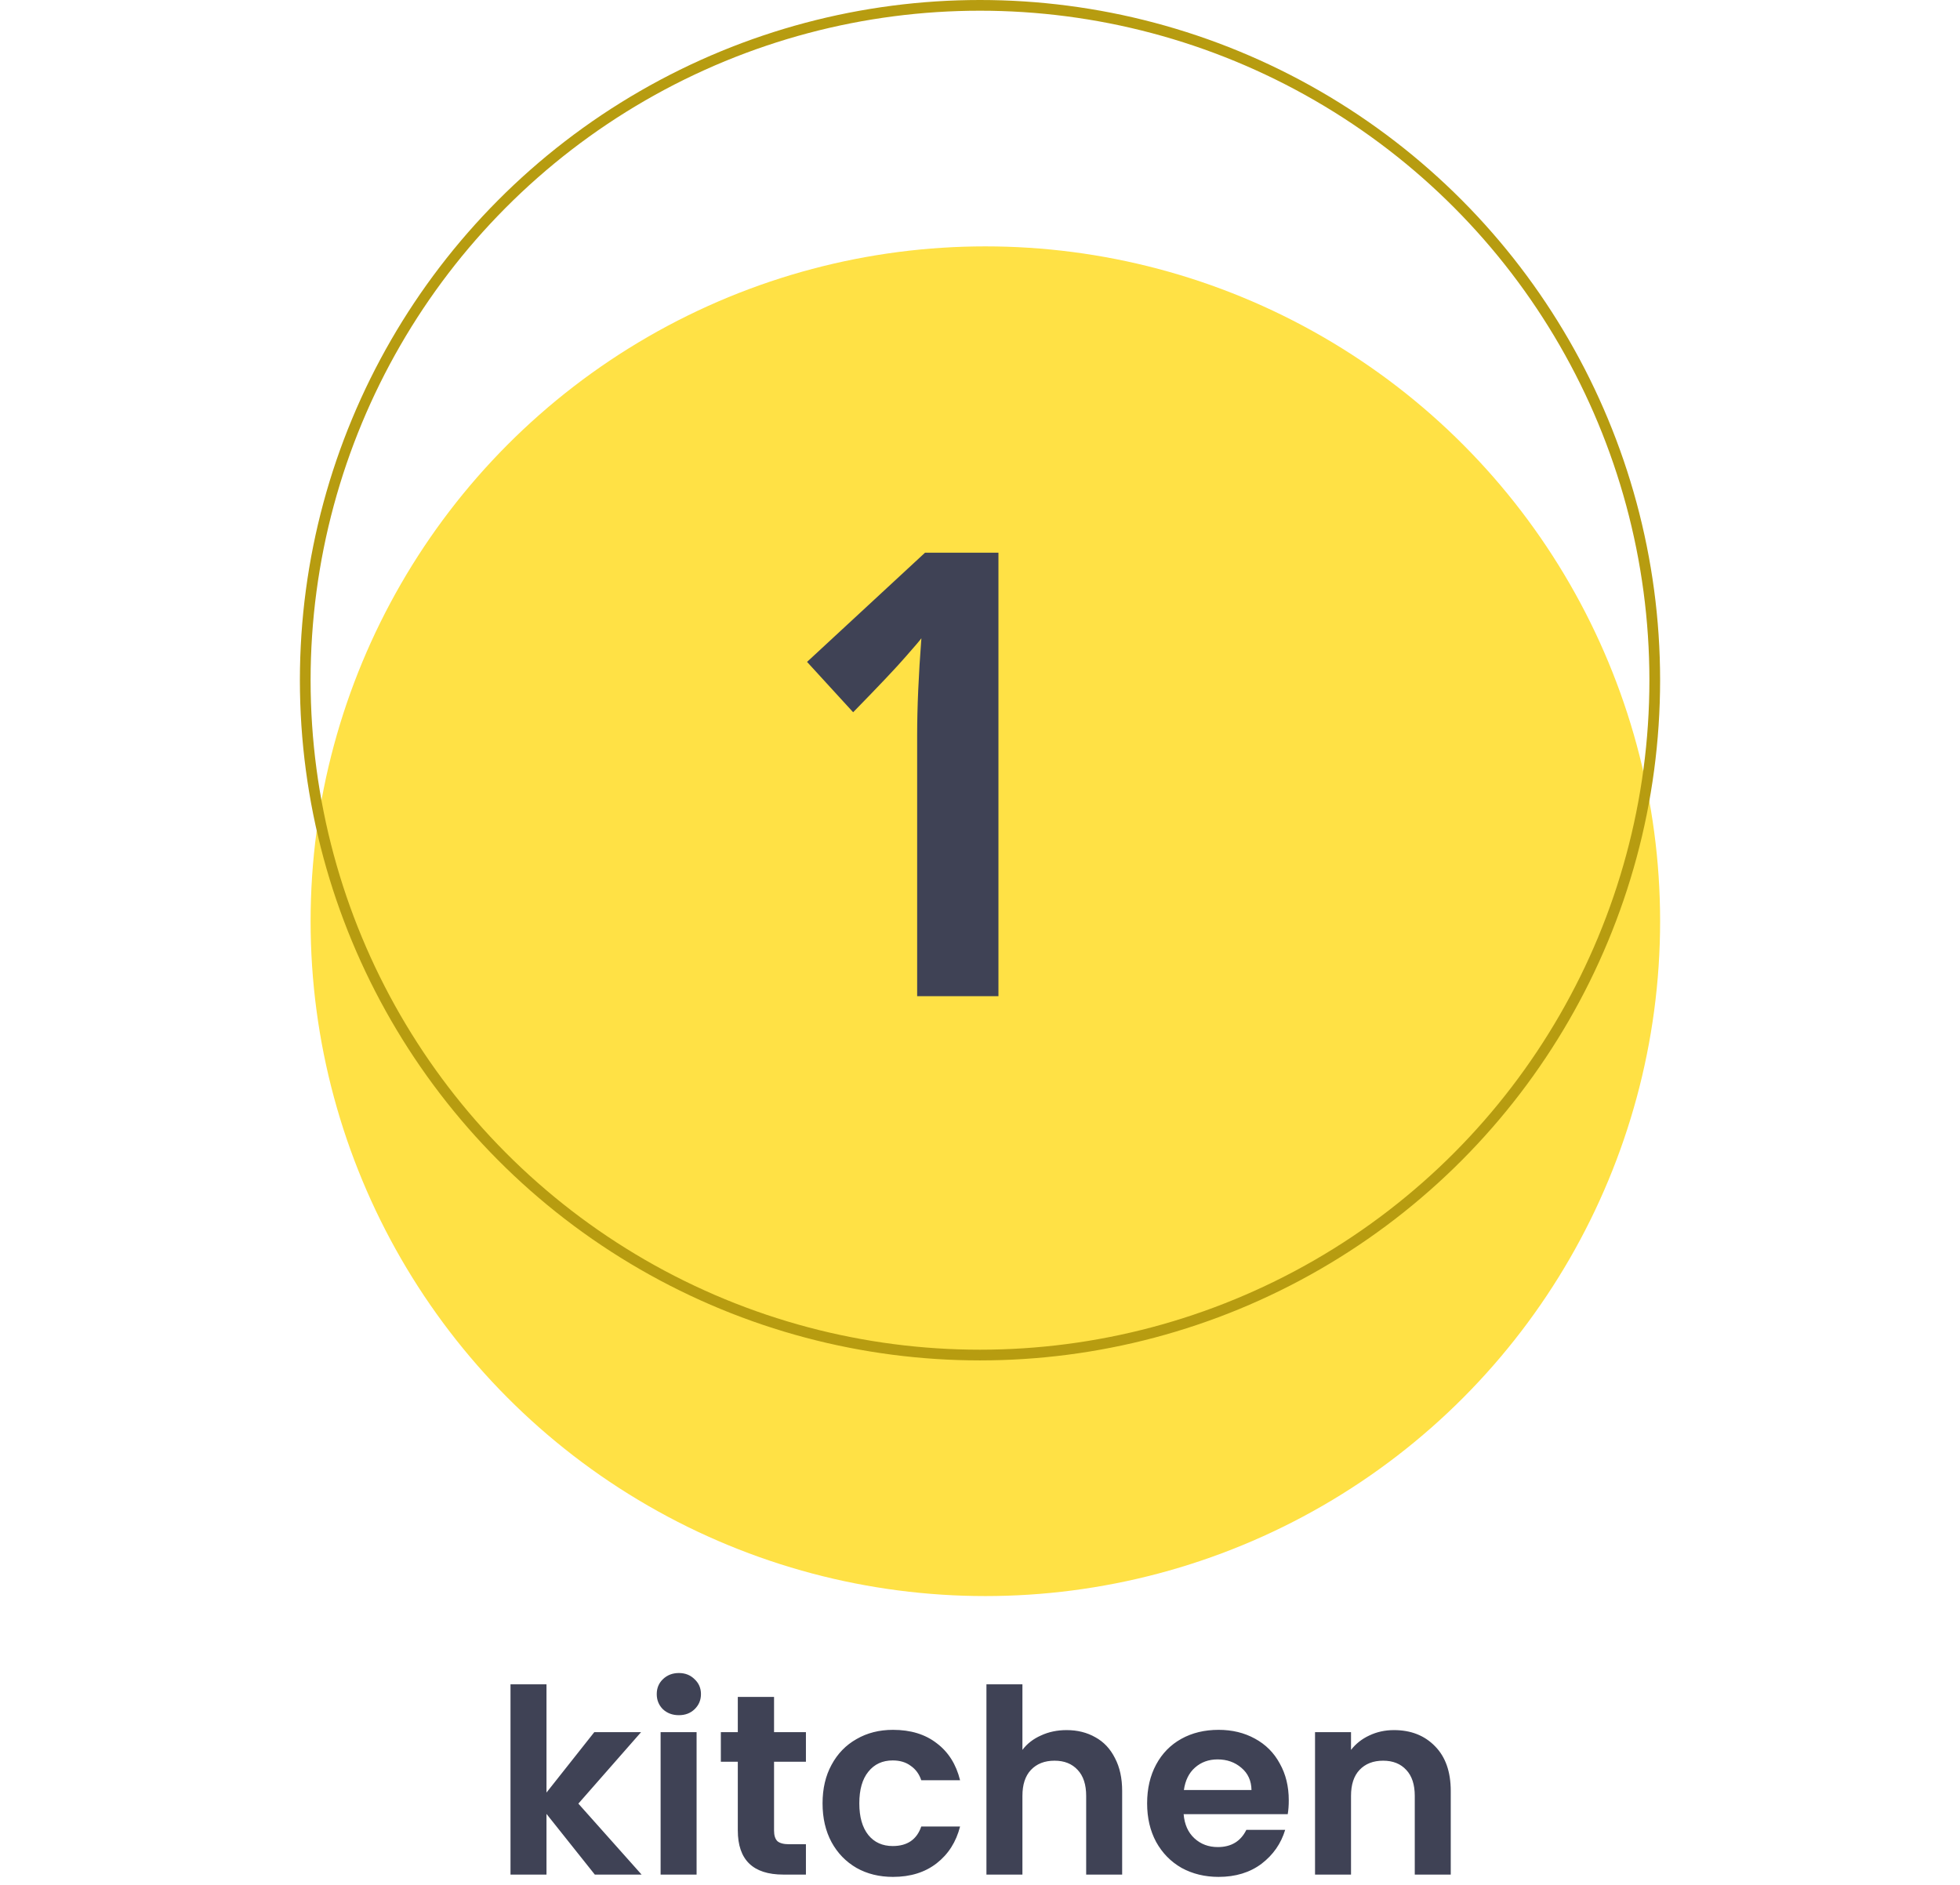 <svg width="183" height="176" viewBox="0 0 183 176" fill="none" xmlns="http://www.w3.org/2000/svg">
<circle cx="92" cy="86" r="63" fill="#FFE145"/>
<circle cx="91.5" cy="63.5" r="63" stroke="#B79C10"/>
<path d="M93.222 93H85.632V68.701C85.632 66.058 85.764 63.018 86.028 59.582C85.896 59.771 85.405 60.347 84.556 61.31C83.725 62.273 82.092 64 79.656 66.492L75.352 61.791L86.368 51.596H93.222V93Z" fill="#3F4255"/>
<path d="M55.536 175L51.024 169.336V175H47.664V157.24H51.024V167.344L55.488 161.704H59.856L54 168.376L59.904 175H55.536ZM63.383 160.12C62.791 160.12 62.295 159.936 61.895 159.568C61.511 159.184 61.319 158.712 61.319 158.152C61.319 157.592 61.511 157.128 61.895 156.76C62.295 156.376 62.791 156.184 63.383 156.184C63.975 156.184 64.463 156.376 64.847 156.76C65.247 157.128 65.447 157.592 65.447 158.152C65.447 158.712 65.247 159.184 64.847 159.568C64.463 159.936 63.975 160.12 63.383 160.12ZM65.039 161.704V175H61.679V161.704H65.039ZM72.271 164.464V170.896C72.271 171.344 72.375 171.672 72.583 171.88C72.807 172.072 73.175 172.168 73.687 172.168H75.247V175H73.135C70.303 175 68.887 173.624 68.887 170.872V164.464H67.303V161.704H68.887V158.416H72.271V161.704H75.247V164.464H72.271ZM76.8 168.352C76.8 166.976 77.08 165.776 77.64 164.752C78.2 163.712 78.976 162.912 79.968 162.352C80.96 161.776 82.096 161.488 83.376 161.488C85.024 161.488 86.384 161.904 87.456 162.736C88.544 163.552 89.272 164.704 89.64 166.192H86.016C85.824 165.616 85.496 165.168 85.032 164.848C84.584 164.512 84.024 164.344 83.352 164.344C82.392 164.344 81.632 164.696 81.072 165.4C80.512 166.088 80.232 167.072 80.232 168.352C80.232 169.616 80.512 170.6 81.072 171.304C81.632 171.992 82.392 172.336 83.352 172.336C84.712 172.336 85.6 171.728 86.016 170.512H89.64C89.272 171.952 88.544 173.096 87.456 173.944C86.368 174.792 85.008 175.216 83.376 175.216C82.096 175.216 80.96 174.936 79.968 174.376C78.976 173.8 78.2 173 77.64 171.976C77.08 170.936 76.8 169.728 76.8 168.352ZM99.589 161.512C100.597 161.512 101.493 161.736 102.277 162.184C103.061 162.616 103.669 163.264 104.101 164.128C104.549 164.976 104.773 166 104.773 167.2V175H101.413V167.656C101.413 166.6 101.149 165.792 100.621 165.232C100.093 164.656 99.373 164.368 98.461 164.368C97.533 164.368 96.797 164.656 96.253 165.232C95.725 165.792 95.461 166.6 95.461 167.656V175H92.101V157.24H95.461V163.36C95.893 162.784 96.469 162.336 97.189 162.016C97.909 161.68 98.709 161.512 99.589 161.512ZM120.329 168.064C120.329 168.544 120.297 168.976 120.233 169.36H110.513C110.593 170.32 110.929 171.072 111.521 171.616C112.113 172.16 112.841 172.432 113.705 172.432C114.953 172.432 115.841 171.896 116.369 170.824H119.993C119.609 172.104 118.873 173.16 117.785 173.992C116.697 174.808 115.361 175.216 113.777 175.216C112.497 175.216 111.345 174.936 110.321 174.376C109.313 173.8 108.521 172.992 107.945 171.952C107.385 170.912 107.104 169.712 107.104 168.352C107.104 166.976 107.385 165.768 107.945 164.728C108.505 163.688 109.289 162.888 110.297 162.328C111.305 161.768 112.465 161.488 113.777 161.488C115.041 161.488 116.169 161.76 117.161 162.304C118.169 162.848 118.945 163.624 119.489 164.632C120.049 165.624 120.329 166.768 120.329 168.064ZM116.849 167.104C116.833 166.24 116.521 165.552 115.913 165.04C115.305 164.512 114.561 164.248 113.681 164.248C112.849 164.248 112.145 164.504 111.569 165.016C111.009 165.512 110.665 166.208 110.537 167.104H116.849ZM130.149 161.512C131.733 161.512 133.013 162.016 133.989 163.024C134.965 164.016 135.453 165.408 135.453 167.2V175H132.093V167.656C132.093 166.6 131.829 165.792 131.301 165.232C130.773 164.656 130.053 164.368 129.141 164.368C128.213 164.368 127.477 164.656 126.933 165.232C126.405 165.792 126.141 166.6 126.141 167.656V175H122.781V161.704H126.141V163.36C126.589 162.784 127.157 162.336 127.845 162.016C128.549 161.68 129.317 161.512 130.149 161.512Z" fill="#3F4255"/>
</svg>
